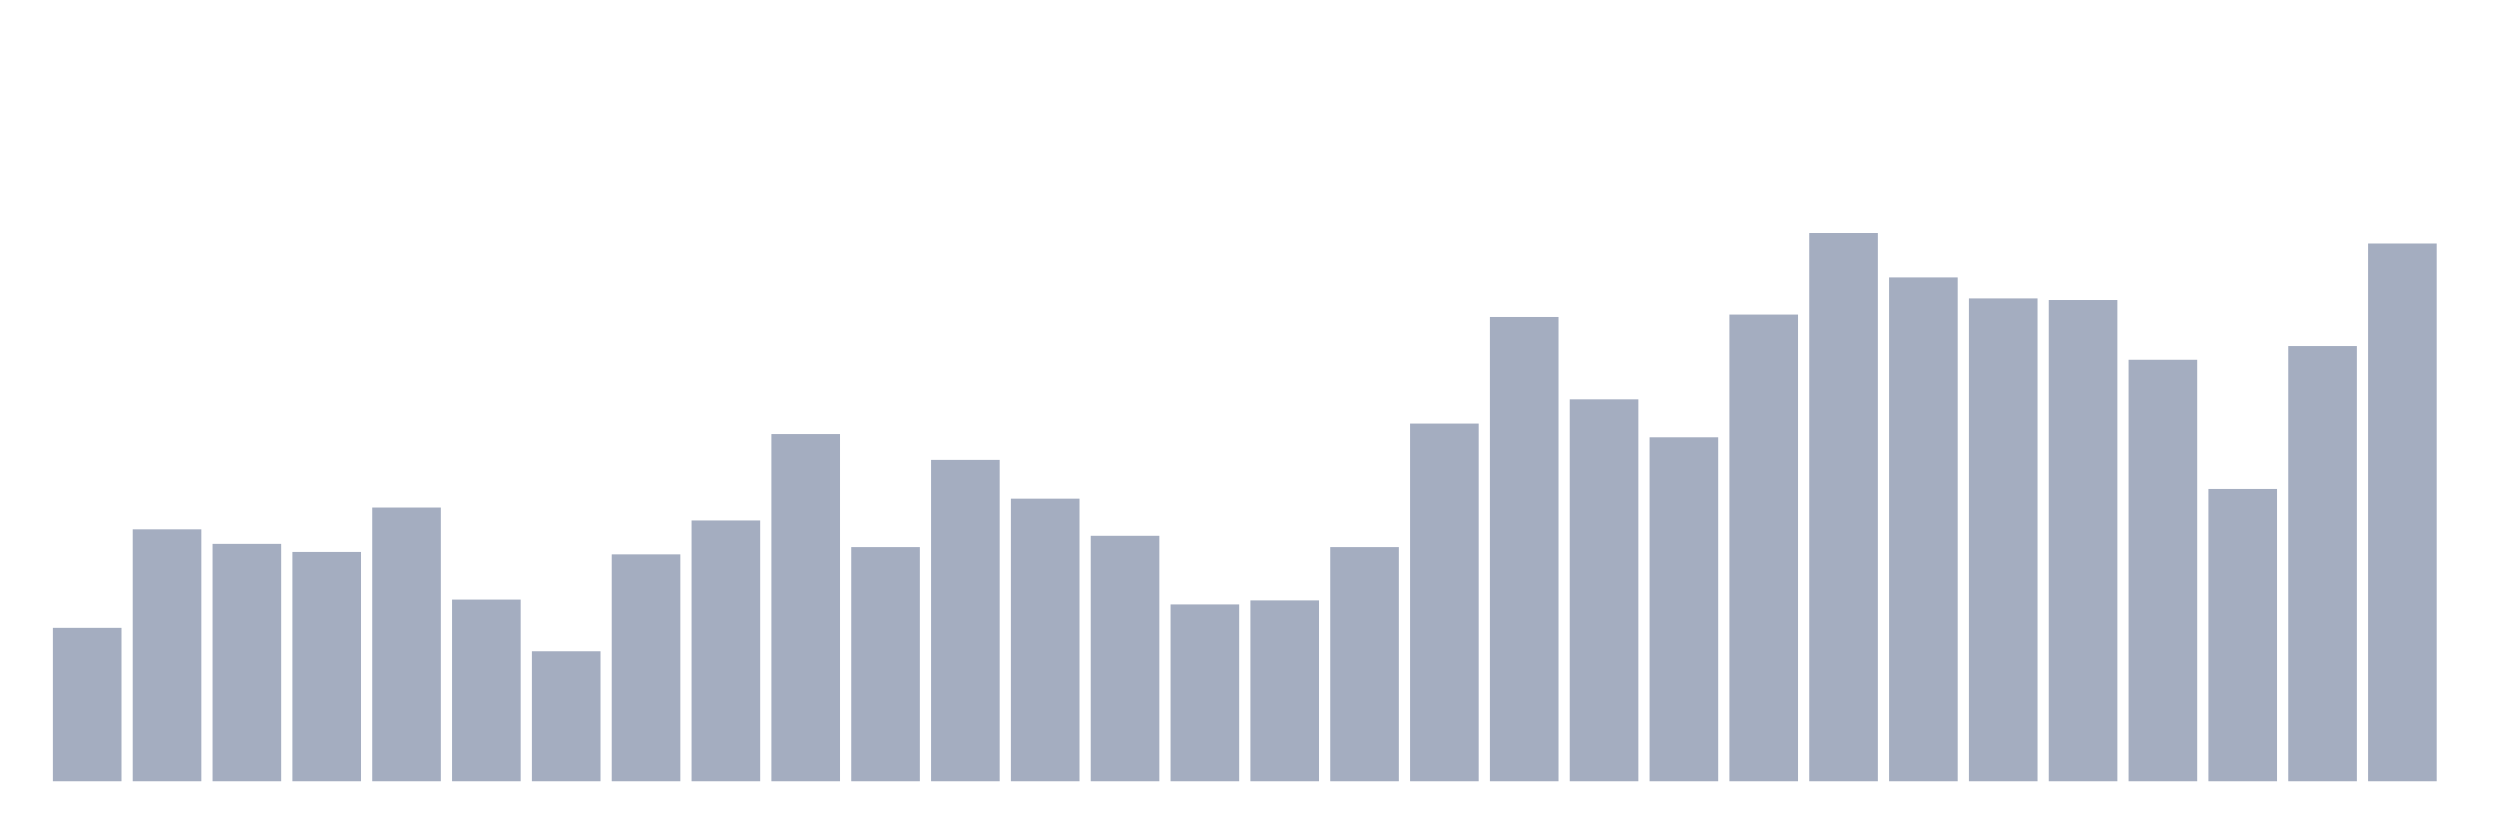 <svg xmlns="http://www.w3.org/2000/svg" viewBox="0 0 480 160"><g transform="translate(10,10)"><rect class="bar" x="0.153" width="13.175" y="110.545" height="29.455" fill="rgb(164,173,192)"></rect><rect class="bar" x="15.482" width="13.175" y="91.632" height="48.368" fill="rgb(164,173,192)"></rect><rect class="bar" x="30.81" width="13.175" y="94.422" height="45.578" fill="rgb(164,173,192)"></rect><rect class="bar" x="46.138" width="13.175" y="95.972" height="44.028" fill="rgb(164,173,192)"></rect><rect class="bar" x="61.466" width="13.175" y="87.446" height="52.554" fill="rgb(164,173,192)"></rect><rect class="bar" x="76.794" width="13.175" y="105.119" height="34.881" fill="rgb(164,173,192)"></rect><rect class="bar" x="92.123" width="13.175" y="115.041" height="24.959" fill="rgb(164,173,192)"></rect><rect class="bar" x="107.451" width="13.175" y="96.437" height="43.563" fill="rgb(164,173,192)"></rect><rect class="bar" x="122.779" width="13.175" y="89.926" height="50.074" fill="rgb(164,173,192)"></rect><rect class="bar" x="138.107" width="13.175" y="73.339" height="66.661" fill="rgb(164,173,192)"></rect><rect class="bar" x="153.436" width="13.175" y="95.042" height="44.958" fill="rgb(164,173,192)"></rect><rect class="bar" x="168.764" width="13.175" y="78.299" height="61.701" fill="rgb(164,173,192)"></rect><rect class="bar" x="184.092" width="13.175" y="85.741" height="54.259" fill="rgb(164,173,192)"></rect><rect class="bar" x="199.42" width="13.175" y="92.872" height="47.128" fill="rgb(164,173,192)"></rect><rect class="bar" x="214.748" width="13.175" y="106.049" height="33.951" fill="rgb(164,173,192)"></rect><rect class="bar" x="230.077" width="13.175" y="105.274" height="34.726" fill="rgb(164,173,192)"></rect><rect class="bar" x="245.405" width="13.175" y="95.042" height="44.958" fill="rgb(164,173,192)"></rect><rect class="bar" x="260.733" width="13.175" y="71.323" height="68.677" fill="rgb(164,173,192)"></rect><rect class="bar" x="276.061" width="13.175" y="50.86" height="89.14" fill="rgb(164,173,192)"></rect><rect class="bar" x="291.39" width="13.175" y="66.672" height="73.328" fill="rgb(164,173,192)"></rect><rect class="bar" x="306.718" width="13.175" y="73.959" height="66.041" fill="rgb(164,173,192)"></rect><rect class="bar" x="322.046" width="13.175" y="50.395" height="89.605" fill="rgb(164,173,192)"></rect><rect class="bar" x="337.374" width="13.175" y="34.737" height="105.263" fill="rgb(164,173,192)"></rect><rect class="bar" x="352.702" width="13.175" y="43.263" height="96.737" fill="rgb(164,173,192)"></rect><rect class="bar" x="368.031" width="13.175" y="47.294" height="92.706" fill="rgb(164,173,192)"></rect><rect class="bar" x="383.359" width="13.175" y="47.604" height="92.396" fill="rgb(164,173,192)"></rect><rect class="bar" x="398.687" width="13.175" y="59.076" height="80.924" fill="rgb(164,173,192)"></rect><rect class="bar" x="414.015" width="13.175" y="83.88" height="56.12" fill="rgb(164,173,192)"></rect><rect class="bar" x="429.344" width="13.175" y="56.441" height="83.559" fill="rgb(164,173,192)"></rect><rect class="bar" x="444.672" width="13.175" y="36.752" height="103.248" fill="rgb(164,173,192)"></rect></g></svg>
